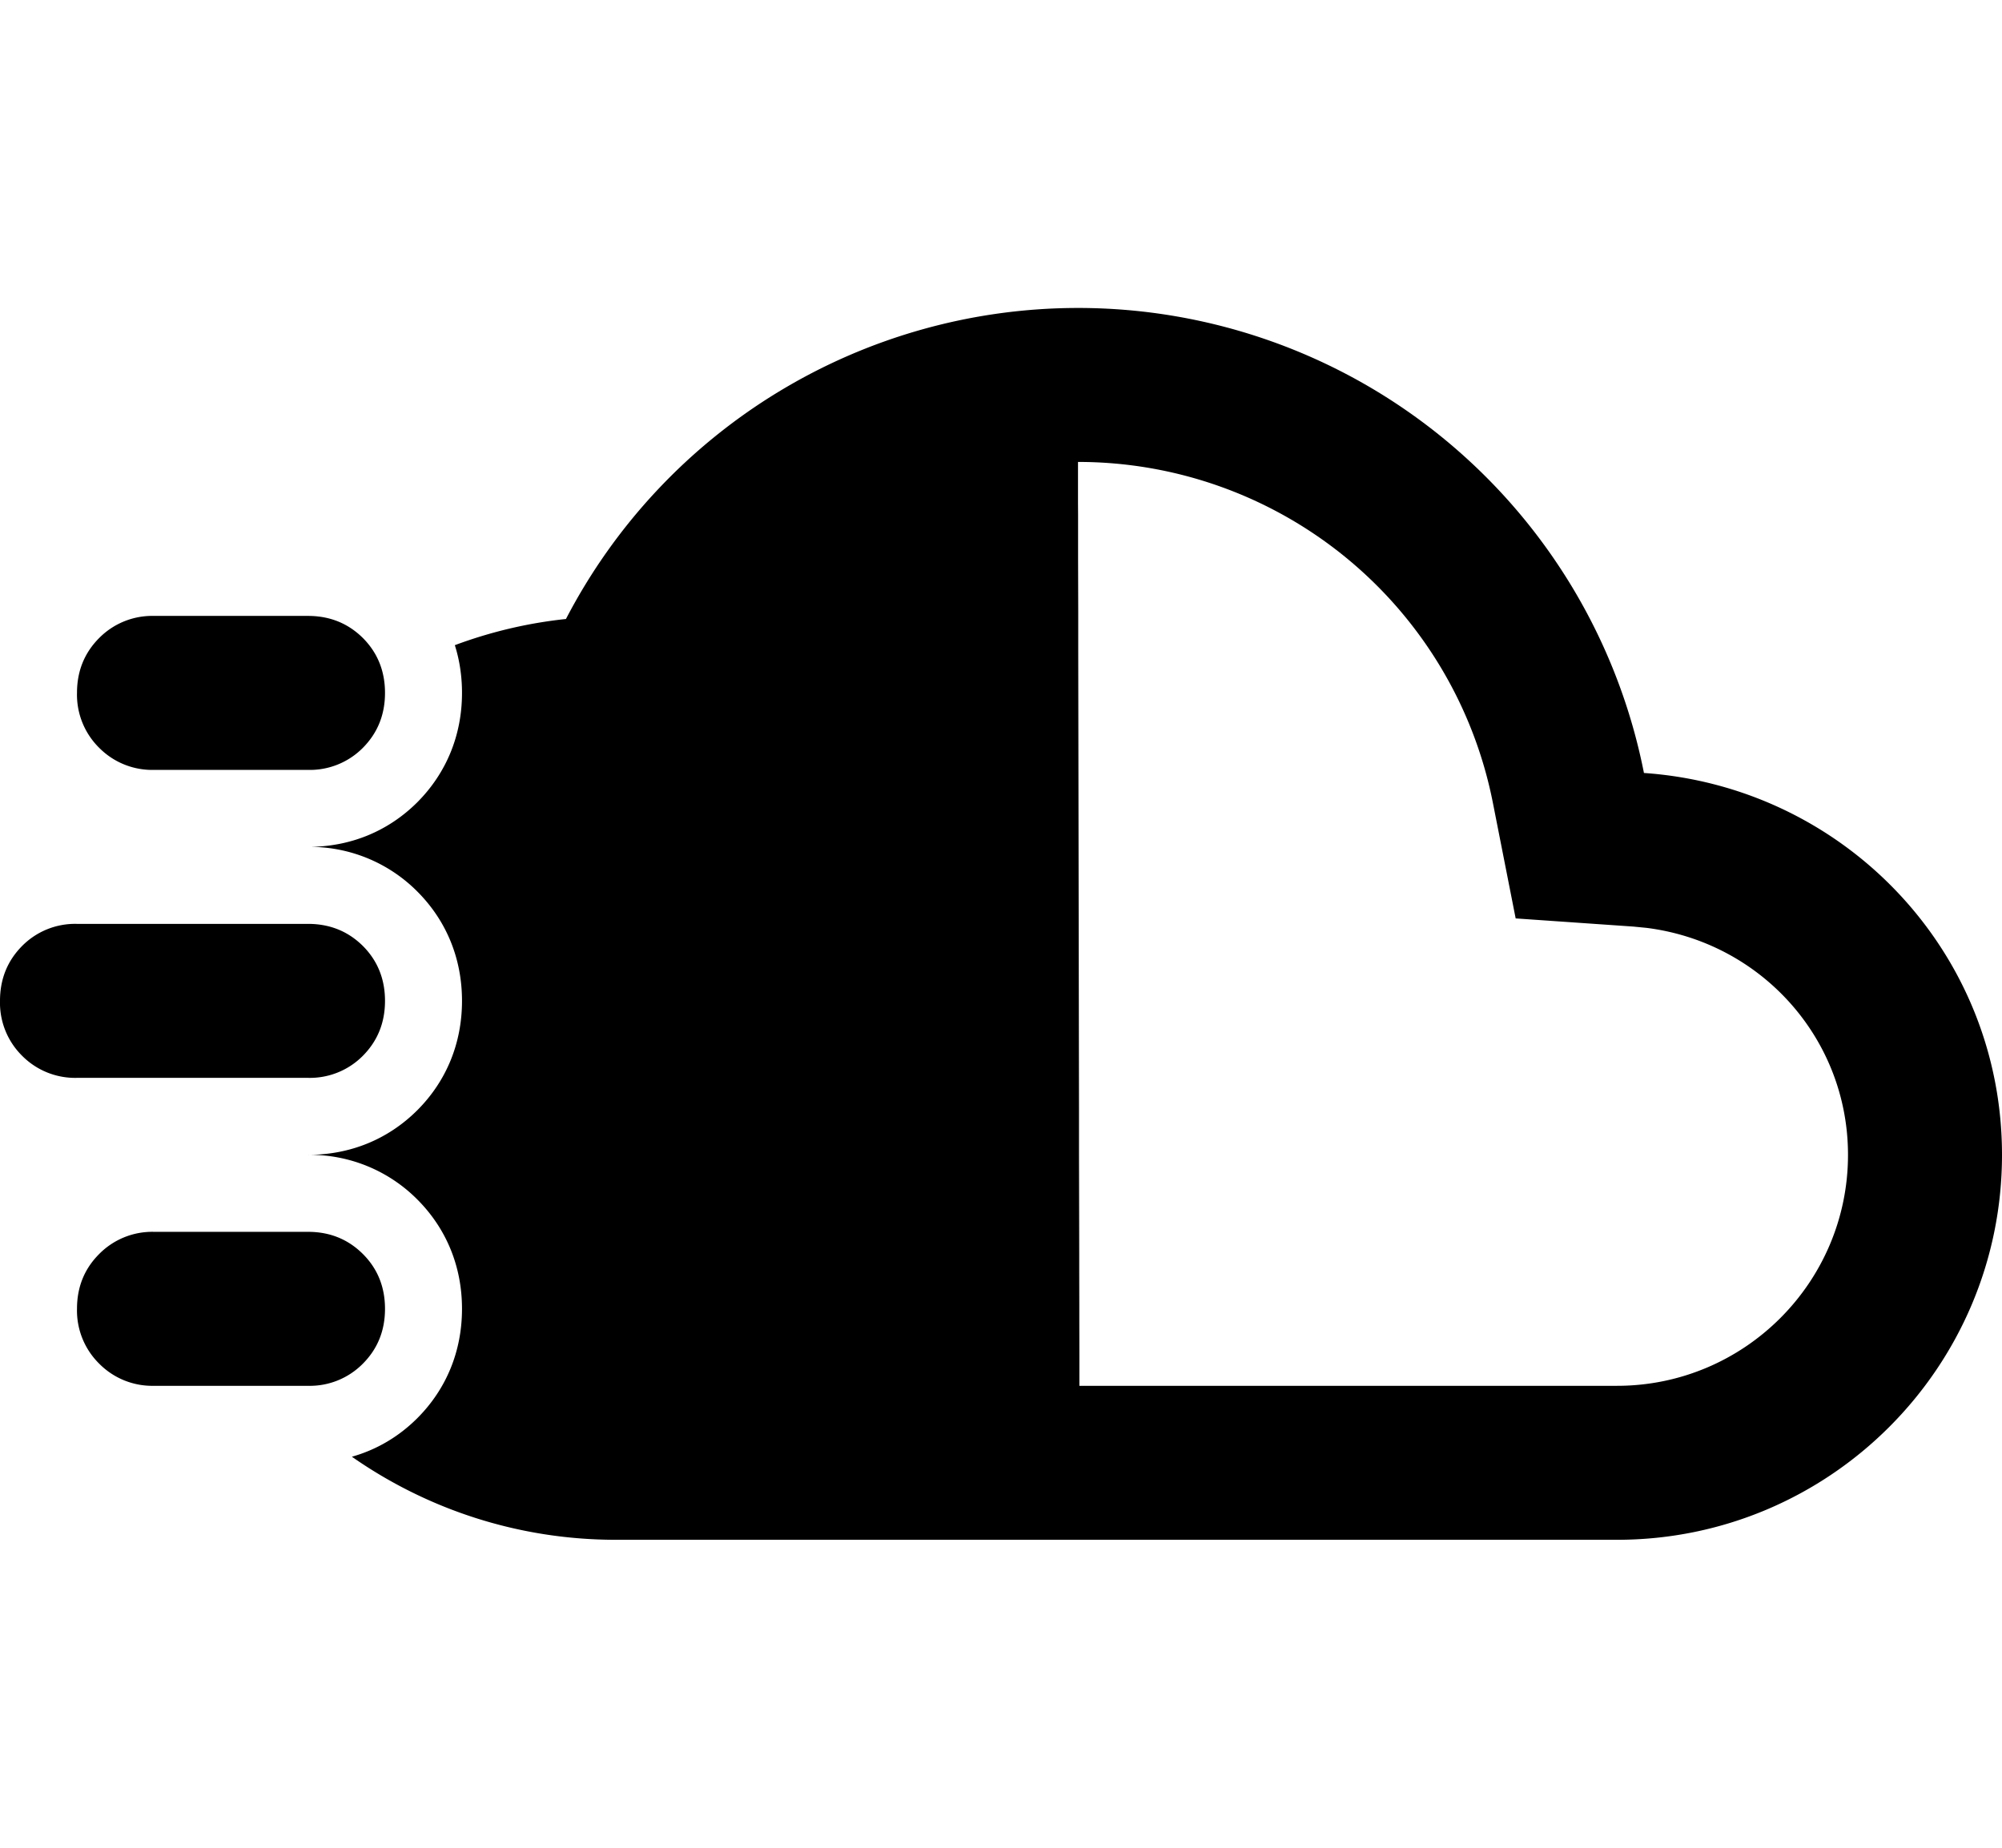 <svg xmlns="http://www.w3.org/2000/svg" width="26" height="24"><g fill="none" fill-rule="evenodd"><path d="M2 0h24v24H2z"/><path fill="#000" fill-rule="nonzero" d="M14 4a7.49 7.49 0 0 1 7.35 6.04c2.6.18 4.65 2.32 4.65 4.96 0 2.76-2.24 5-5 5H8c-1.275 0-2.458-.4-3.43-1.079.318-.09.607-.258.85-.501.381-.382.58-.875.58-1.42 0-.545-.199-1.038-.58-1.42A1.966 1.966 0 0 0 4 15c.545 0 1.038-.199 1.42-.58.381-.382.58-.875.58-1.42 0-.545-.199-1.038-.58-1.42A1.966 1.966 0 0 0 4 11c.545 0 1.038-.199 1.42-.58C5.8 10.038 6 9.545 6 9c0-.216-.031-.424-.093-.62.456-.17.94-.287 1.443-.34A7.496 7.496 0 0 1 14 4Zm0 2v.534l.001.154v.56l.002.689v.519l.01 5.938v.591l.002.824.001.497v.23l.001.418v.187l.001.462V18H21c1.655 0 3-1.345 3-3 0-1.51-1.127-2.76-2.615-2.948l-.173-.017-1.528-.106-.296-1.502A5.49 5.49 0 0 0 14 6ZM4 16c.283 0 .52.096.713.288.191.191.287.429.287.712s-.096.52-.287.712A.968.968 0 0 1 4 18H2a.968.968 0 0 1-.712-.288A.968.968 0 0 1 1 17c0-.283.096-.52.288-.712A.968.968 0 0 1 2 16h2Zm0-4c.283 0 .52.096.713.287.191.192.287.43.287.713s-.096.52-.287.713A.968.968 0 0 1 4 14H1a.968.968 0 0 1-.713-.287A.968.968 0 0 1 0 13c0-.283.096-.52.287-.713A.968.968 0 0 1 1 12h3Zm0-4c.283 0 .52.096.713.287.191.192.287.43.287.713s-.096.52-.287.713A.968.968 0 0 1 4 10H2a.968.968 0 0 1-.712-.287A.968.968 0 0 1 1 9c0-.283.096-.52.288-.713A.968.968 0 0 1 2 8h2Z"/></g></svg>